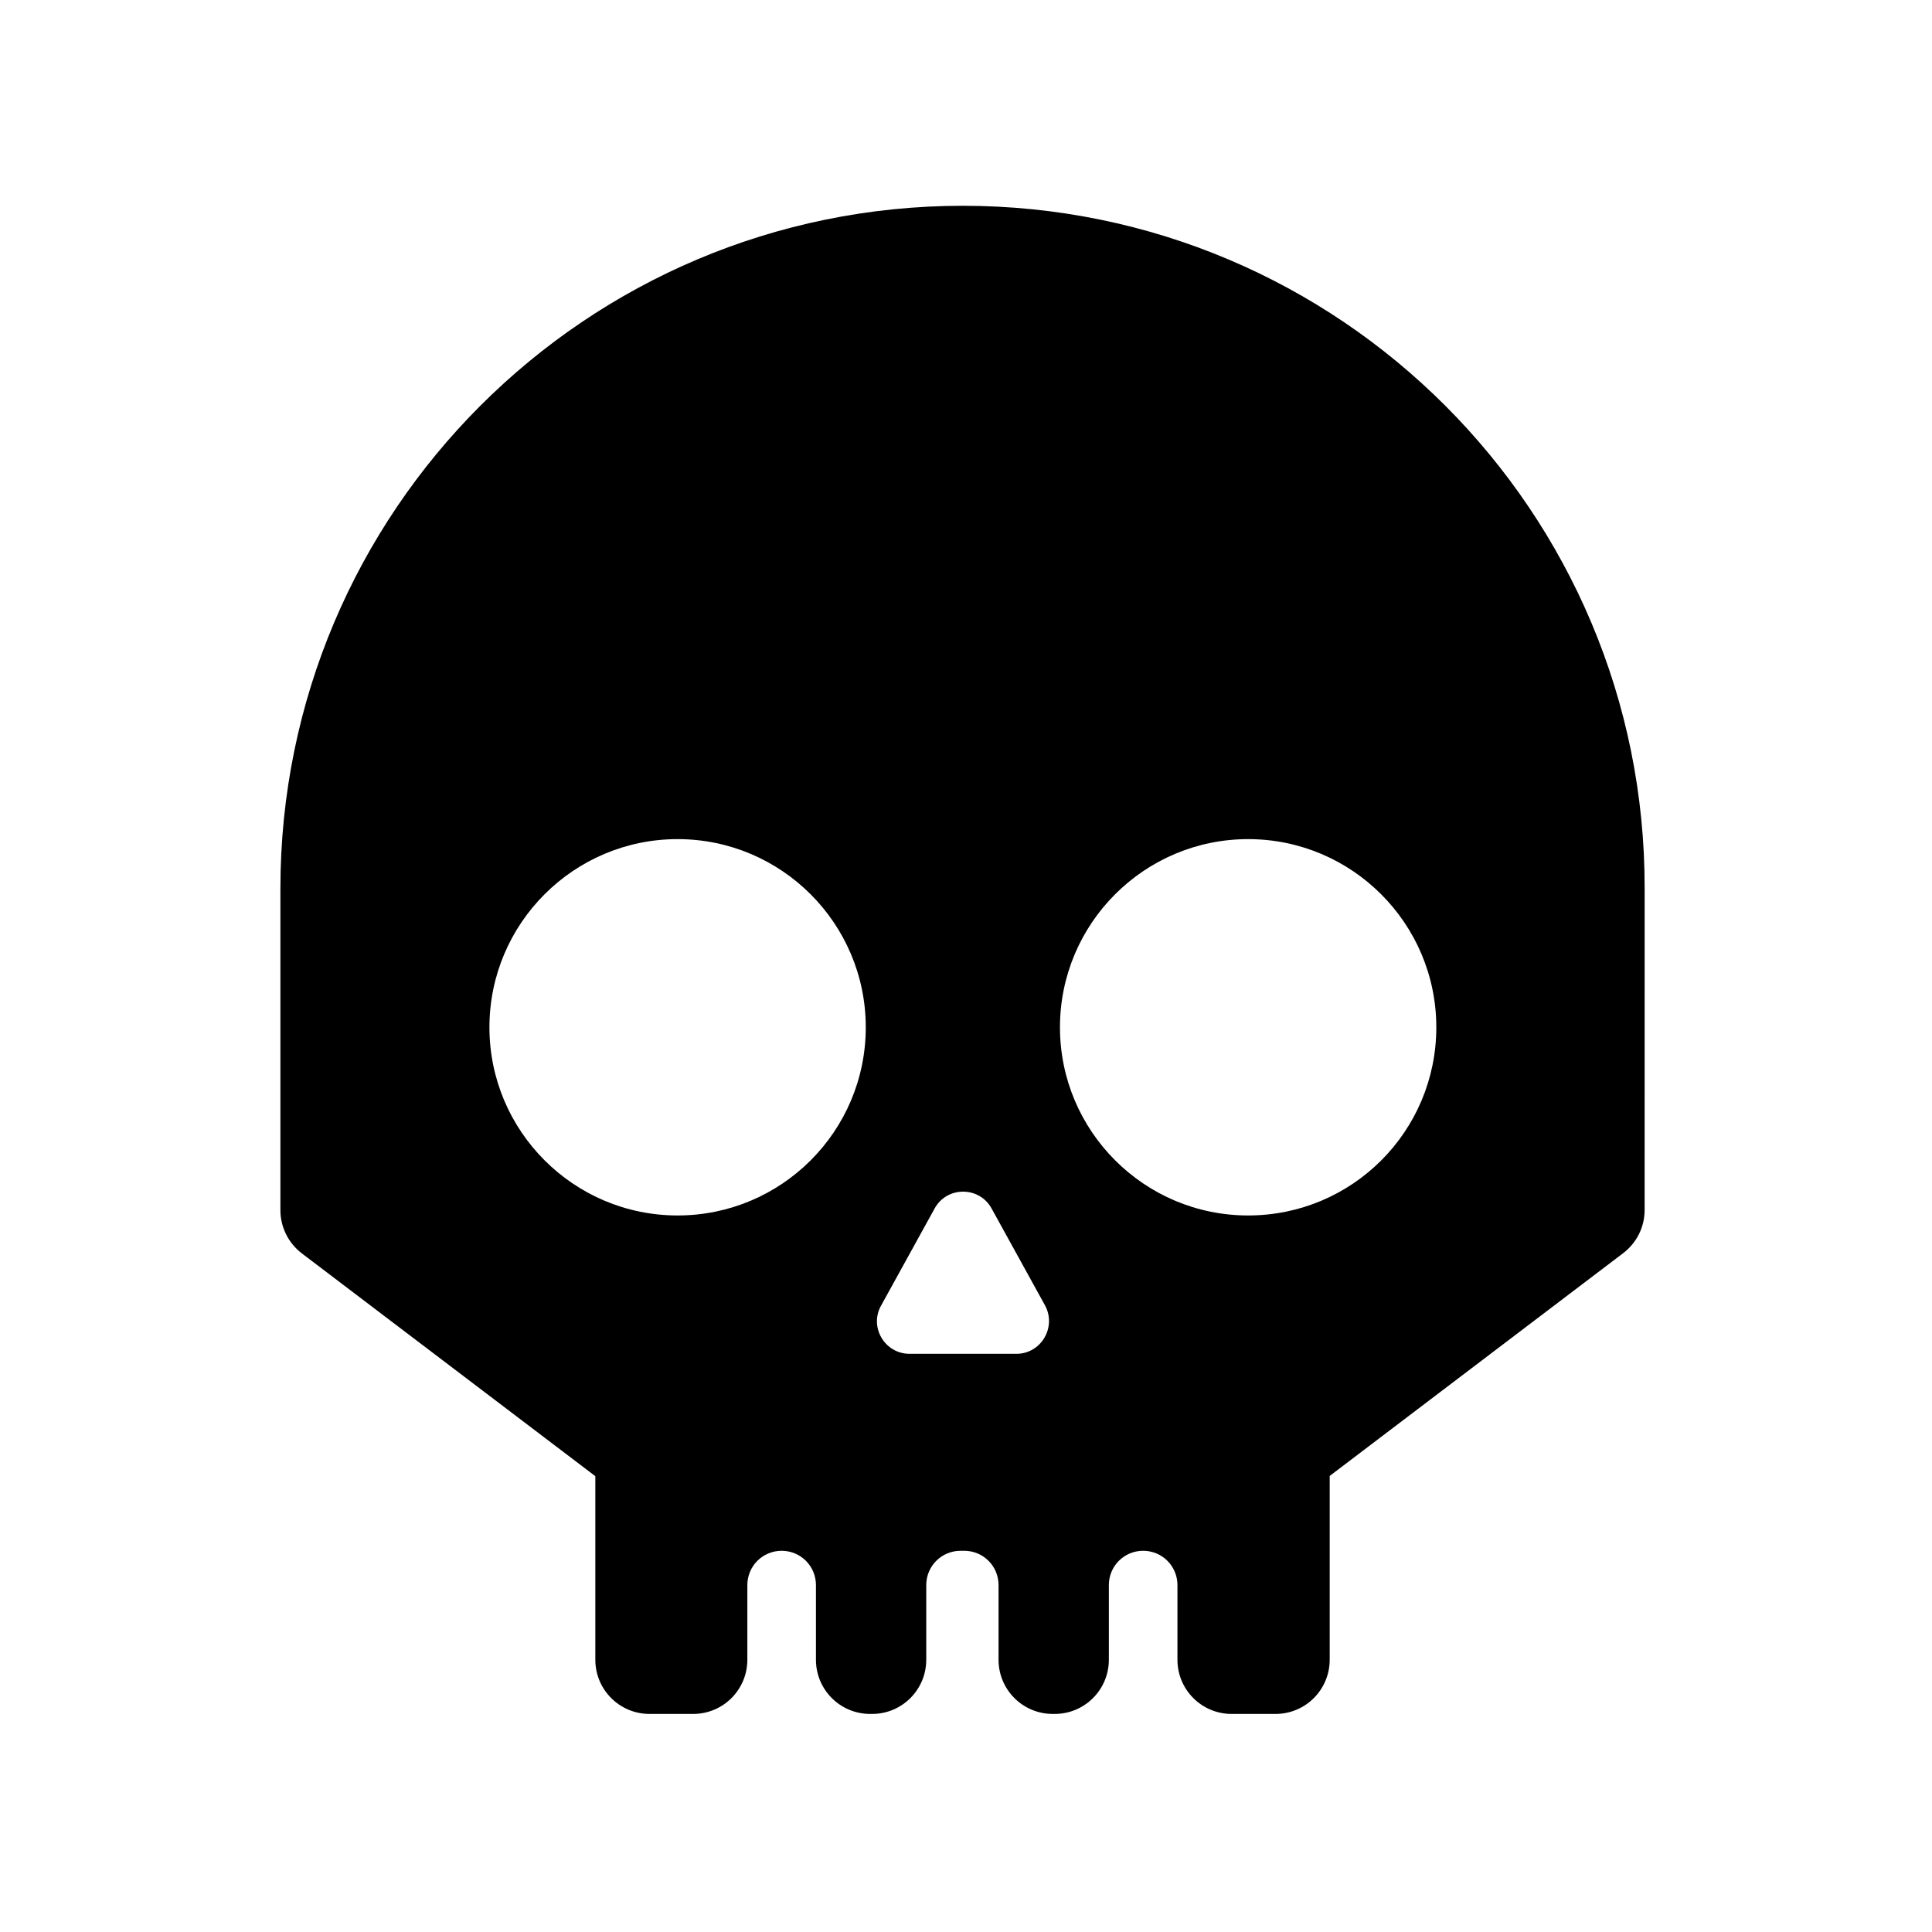 <?xml version="1.0" encoding="utf-8"?>
<!-- Generator: Adobe Illustrator 22.1.0, SVG Export Plug-In . SVG Version: 6.00 Build 0)  -->
<svg version="1.1" id="Capa_1" xmlns="http://www.w3.org/2000/svg" xmlns:xlink="http://www.w3.org/1999/xlink" x="0px" y="0px"
	 viewBox="0 0 833.7 833.7" style="enable-background:new 0 0 833.7 833.7;" xml:space="preserve">
<g>
	<path d="M415.5,88.8C252.9,88.8,121,220.7,121,383.4v138.8c0,7.3,3.4,14.2,9.3,18.7L256.9,637v79.2c0,13,10.5,23.4,23.4,23.4h18.8
		c13,0,23.4-10.5,23.4-23.4v-32.2c0-8.2,6.6-14.8,14.8-14.8l0,0c8.2,0,14.8,6.6,14.8,14.8v32.2c0,13,10.5,23.4,23.4,23.4h0.8
		c13,0,23.4-10.5,23.4-23.4v-32.2c0-8.2,6.6-14.8,14.8-14.8h1.6c8.2,0,14.8,6.6,14.8,14.8v32.2c0,13,10.5,23.4,23.4,23.4h0.8
		c13,0,23.4-10.5,23.4-23.4v-32.2c0-8.2,6.6-14.8,14.8-14.8l0,0c8.2,0,14.8,6.6,14.8,14.8v32.2c0,13,10.5,23.4,23.4,23.4h18.9
		c13,0,23.4-10.5,23.4-23.4v-79.3l126.6-96.1c5.9-4.5,9.3-11.3,9.3-18.7V383.4C710,220.7,578.1,88.8,415.5,88.8z M292.4,524.5
		c-44.8,0-81.2-36.4-81.2-81.2c0-44.8,36.4-81.2,81.2-81.2s81.2,36.4,81.2,81.2C373.6,488.2,337.2,524.5,292.4,524.5z M438.6,584.2
		h-46.1c-10.7,0-17.5-11.5-12.3-20.8l23.1-41.9c5.3-9.7,19.3-9.7,24.6,0l23.1,41.9C456,572.8,449.2,584.2,438.6,584.2z M538.6,524.5
		c-44.8,0-81.2-36.4-81.2-81.2c0-44.8,36.4-81.2,81.2-81.2c44.8,0,81.2,36.4,81.2,81.2C619.8,488.2,583.5,524.5,538.6,524.5z"/>
</g>
</svg>
